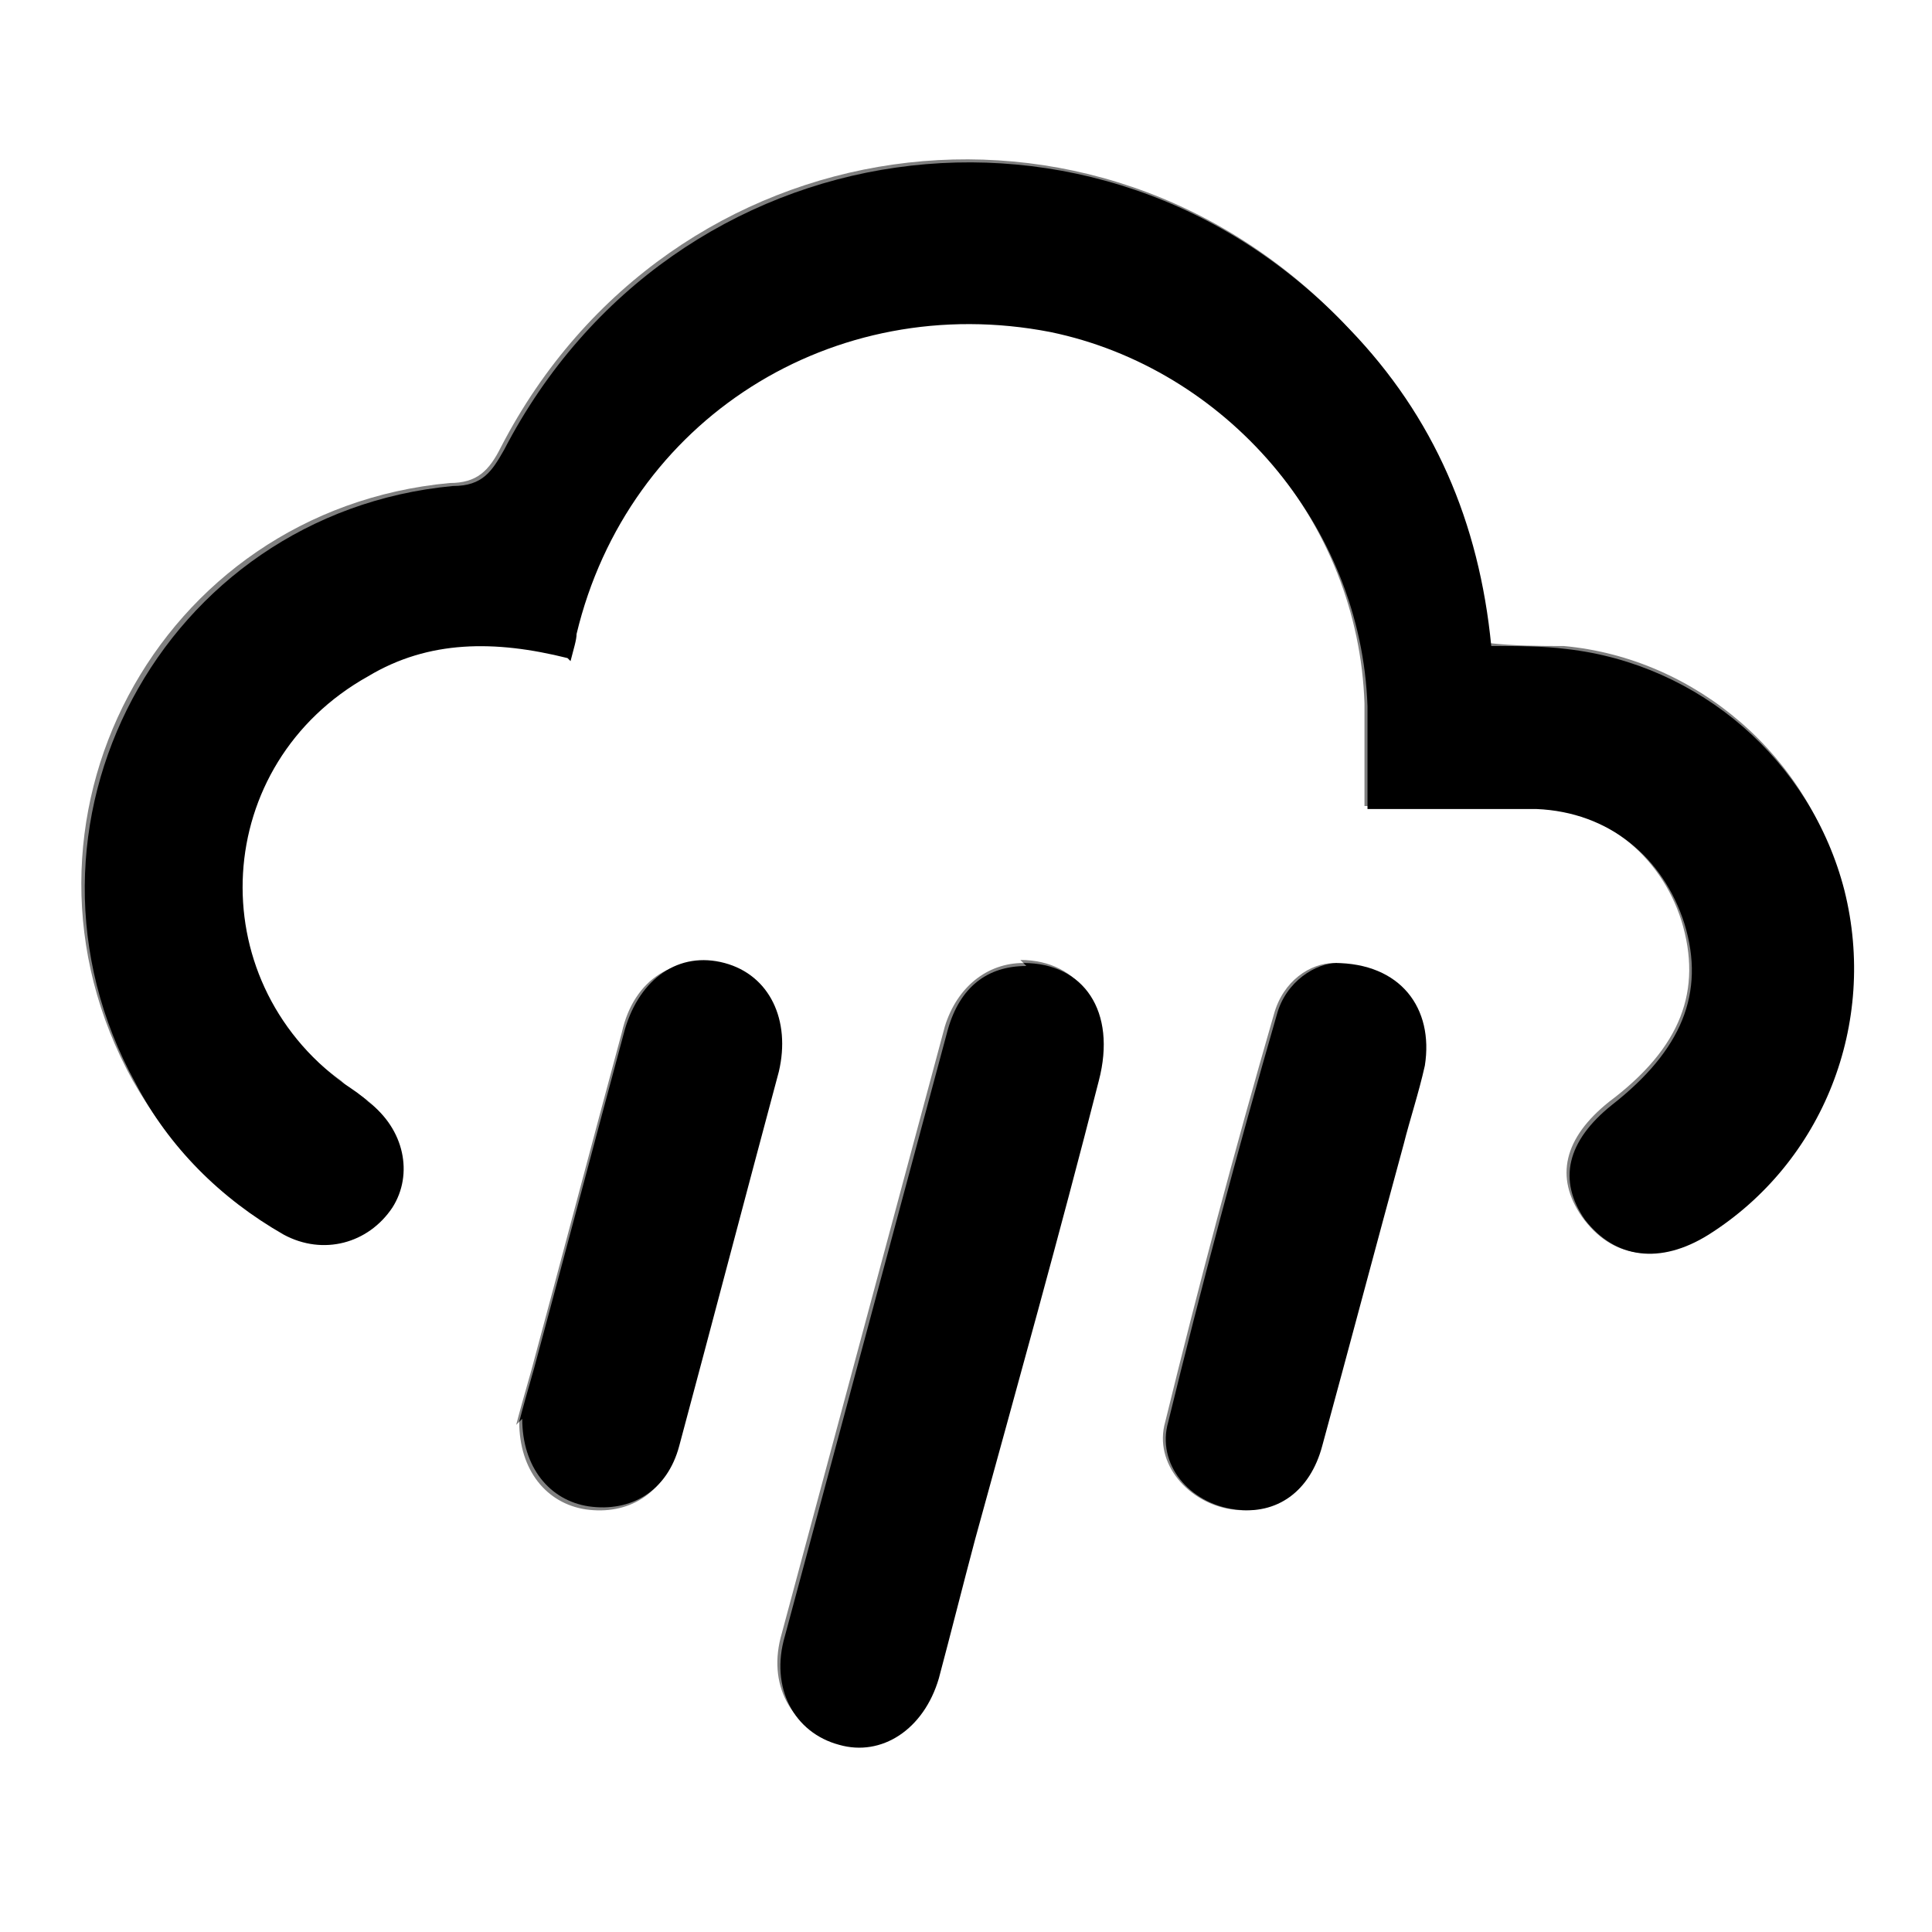 <?xml version="1.0" encoding="UTF-8"?>
<svg xmlns="http://www.w3.org/2000/svg" version="1.1" viewBox="0 0 64 64">
  <rect x="0" y="0" width="64" height="64" fill="#808080" stroke="none"/>
  <defs>
    <style>
      .cls-1 {
        fill: #fff;
      }
    </style>
  </defs>

  <g>
    <g id="Calque_1">
      <g id="Calque_1-2">
        <g>
          <path class="cls-1" d="M64,64H0V0h64v64ZM18.8,21.8c0-.4.1-.6.2-.9,1.8-7.1,8.6-11.4,15.7-10,5.9,1.2,10.3,6.4,10.5,12.4v3.4h5.6c2.3.1,4.2,1.6,4.9,3.8.7,2.3,0,4.2-2.4,6-1.5,1.2-1.8,2.5-.9,3.8,1,1.4,2.5,1.6,4.1.5,3.8-2.5,5.6-7,4.5-11.4-1-4.3-4.8-7.6-9.2-8-.8,0-1.6,0-2.5-.1-.4-4-1.9-7.6-4.7-10.5-8.3-8.8-22.4-6.8-28,4-.4.8-.8,1.2-1.7,1.2-9.7.9-15.2,11.3-10.5,19.8,1.2,2.1,2.8,3.8,4.9,5,1.3.7,2.8.3,3.6-.9.7-1.1.4-2.6-.8-3.5-.3-.2-.6-.4-.8-.6-4.8-3.4-4.3-10.6.8-13.5,2.1-1.2,4.3-1.2,6.6-.6l.1.1ZM33.9,31.9c-1.2,0-2.2.8-2.6,2.1-1.8,6.7-3.6,13.4-5.4,20.1-.5,1.7.3,3.1,1.8,3.6,1.5.4,2.8-.4,3.3-2.2.4-1.5.8-3,1.2-4.6,1.4-5.1,2.7-10.1,4.1-15.2.6-2.2-.5-3.9-2.5-3.9l.1.1ZM17.2,47.1c0,1.6.9,2.7,2.2,2.9,1.4.2,2.6-.5,3-2,1.1-4.1,2.2-8.3,3.3-12.4.5-1.7-.3-3.2-1.8-3.6s-2.9.4-3.3,2.2c-1,3.7-2,7.5-3,11.2-.2.7-.4,1.4-.5,1.8l.1-.1ZM44.2,31.9c-.8,0-1.7.6-2,1.7-1.3,4.5-2.5,9-3.6,13.5-.4,1.4.8,2.7,2.2,2.9s2.5-.6,2.9-2.1c.9-3.3,1.8-6.7,2.7-10,.2-.9.5-1.8.7-2.6.4-1.9-.8-3.3-3-3.4h.1Z"/>
          <path d="M18.8,21.8c-2.4-.6-4.6-.6-6.6.6-5.2,2.9-5.6,10-.8,13.5.3.2.6.4.8.6,1.2.9,1.5,2.4.8,3.5-.8,1.2-2.3,1.6-3.6.9-2.1-1.2-3.8-2.9-4.9-5C-.2,27.4,5.4,17,15,16.1c1,0,1.3-.5,1.7-1.2,5.6-10.8,19.7-12.8,28-4,2.8,2.9,4.3,6.4,4.7,10.5.9,0,1.7,0,2.5.1,4.4.5,8.1,3.7,9.2,8,1.1,4.4-.7,9-4.5,11.4-1.6,1-3.1.8-4.1-.5-.9-1.3-.6-2.6.9-3.8,2.3-1.8,3.1-3.7,2.4-6-.7-2.2-2.5-3.7-4.9-3.8h-5.6v-3.4c-.2-6-4.7-11.2-10.5-12.4-7.2-1.4-14,2.9-15.7,10,0,.2-.1.5-.2.9l-.1-.1Z"/>
          <path d="M33.9,31.9c2,0,3.1,1.6,2.5,3.9-1.3,5.1-2.7,10.1-4.1,15.2-.4,1.5-.8,3.1-1.2,4.6-.5,1.7-1.9,2.6-3.3,2.2-1.5-.4-2.3-1.9-1.8-3.6,1.8-6.7,3.6-13.4,5.4-20.1.4-1.4,1.3-2.1,2.6-2.1l-.1-.1Z"/>
          <path d="M17.2,47.1c.1-.4.3-1.1.5-1.8,1-3.7,2-7.5,3-11.2.5-1.7,1.8-2.6,3.3-2.2s2.2,1.9,1.8,3.6c-1.1,4.1-2.2,8.3-3.3,12.4-.4,1.5-1.6,2.2-3,2-1.3-.2-2.2-1.3-2.2-2.9l-.1.1Z"/>
          <path d="M44.2,31.9c2.2,0,3.3,1.5,3,3.4-.2.9-.5,1.8-.7,2.6-.9,3.3-1.8,6.7-2.7,10-.4,1.5-1.5,2.3-2.9,2.1-1.5-.2-2.6-1.5-2.2-2.9,1.1-4.5,2.3-9,3.6-13.5.3-1.1,1.3-1.7,2-1.7h-.1Z"/>
        </g>
      </g>
    </g>
  </g>
</svg>